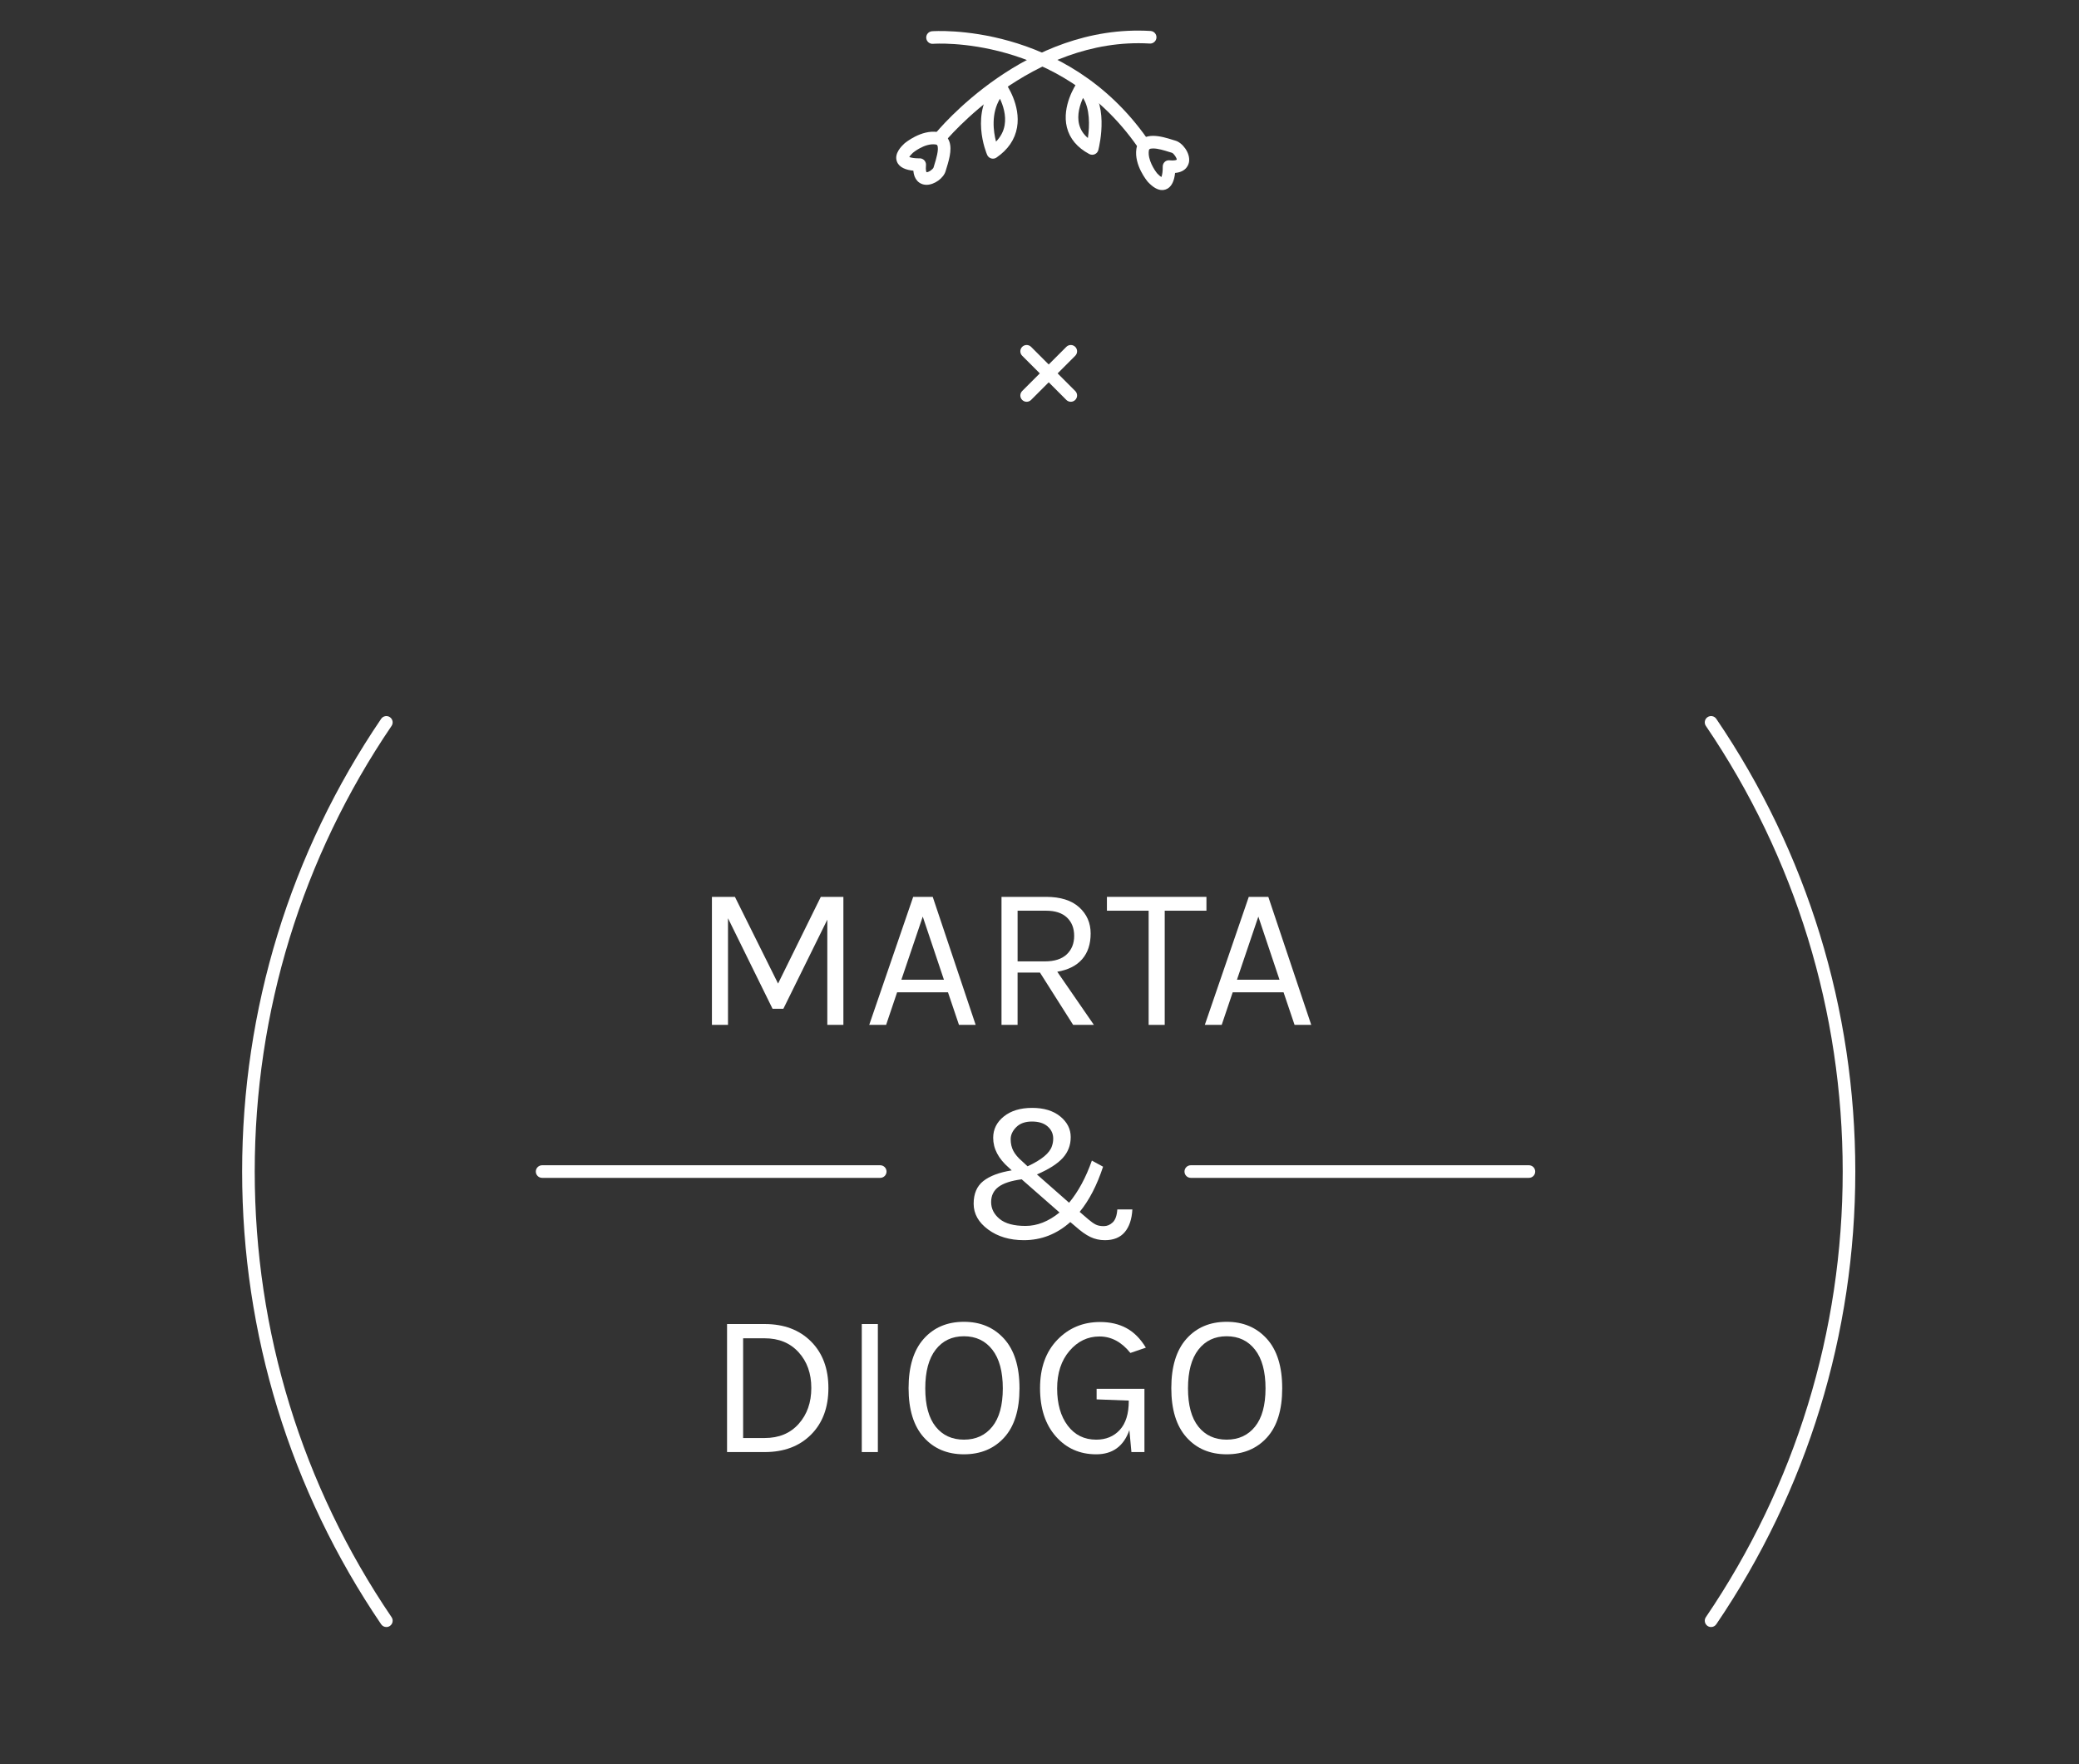 <?xml version="1.0" encoding="utf-8"?>
<!-- Generator: Adobe Illustrator 16.0.0, SVG Export Plug-In . SVG Version: 6.00 Build 0)  -->
<!DOCTYPE svg PUBLIC "-//W3C//DTD SVG 1.1//EN" "http://www.w3.org/Graphics/SVG/1.1/DTD/svg11.dtd">
<svg version="1.1" id="Layer_1" xmlns="http://www.w3.org/2000/svg" xmlns:xlink="http://www.w3.org/1999/xlink" x="0px" y="0px"
	 width="330px" height="280px" viewBox="0 0 330 280" enable-background="new 0 0 330 280" xml:space="preserve">
<rect x="0" y="0" width="330" height="280" fill="#333333" stroke="none"/>
<g>
	<rect x="67.313" y="140.666" fill="none" width="198.305" height="32.302"/>
</g>
<g enable-background="new    ">
	<path fill="#FFFFFF" d="M116.654,142.345l6.848,13.761l6.784-13.761h3.585v20.318h-2.552v-16.7l-6.978,14.148h-1.712l-7.074-14.375
		v16.927h-2.552v-20.318H116.654z"/>
	<path fill="#FFFFFF" d="M144.951,142.345h3.101l6.815,20.318h-2.648l-1.745-5.168h-8.076l-1.744,5.168h-2.681L144.951,142.345z
		 M143.077,155.492h6.751l-3.359-10.014L143.077,155.492z"/>
	<path fill="#FFFFFF" d="M173.119,148.159c0,1.68-0.447,3.036-1.342,4.07c-0.893,1.033-2.212,1.701-3.957,2.003l5.814,8.431h-3.295
		l-5.265-8.302h-3.553v8.302h-2.552v-20.318h7.075c2.281,0,4.031,0.549,5.248,1.647S173.119,146.479,173.119,148.159z
		 M165.851,152.585c1.528,0,2.687-0.372,3.473-1.114c0.786-0.743,1.179-1.723,1.179-2.94c0-1.216-0.383-2.185-1.146-2.907
		c-0.765-0.721-1.869-1.082-3.311-1.082h-4.523v8.044H165.851z"/>
	<path fill="#FFFFFF" d="M175.702,142.345h15.796v2.196h-6.622v18.122h-2.552v-18.122h-6.622V142.345z"/>
	<path fill="#FFFFFF" d="M198.217,142.345h3.102l6.815,20.318h-2.648l-1.745-5.168h-8.075l-1.744,5.168h-2.681L198.217,142.345z
		 M196.344,155.492h6.751l-3.359-10.014L196.344,155.492z"/>
</g>
<g>
	<rect x="67.313" y="174.48" fill="none" width="198.305" height="22.879"/>
</g>
<g enable-background="new    ">
	<path fill="#FFFFFF" d="M175.09,185.173c-0.97,2.95-2.209,5.341-3.715,7.171l1.389,1.195c0.43,0.366,0.813,0.636,1.146,0.808
		c0.334,0.173,0.764,0.258,1.292,0.258c0.527,0,1.001-0.198,1.421-0.597s0.662-1.083,0.728-2.052h2.39
		c-0.086,1.551-0.49,2.751-1.211,3.602c-0.722,0.852-1.771,1.276-3.149,1.276c-0.84,0-1.615-0.173-2.325-0.517
		c-0.711-0.345-1.486-0.894-2.326-1.647l-0.84-0.711c-2.154,1.917-4.609,2.875-7.365,2.875c-2.261,0-4.156-0.565-5.685-1.696
		c-1.529-1.13-2.293-2.492-2.293-4.086s0.511-2.794,1.534-3.602c1.022-0.808,2.525-1.373,4.506-1.696l-0.452-0.42
		c-1.659-1.442-2.487-3.025-2.487-4.748c0-1.357,0.565-2.487,1.696-3.392c1.13-0.905,2.627-1.357,4.49-1.357
		c1.862,0,3.348,0.452,4.457,1.357c1.109,0.904,1.664,1.997,1.664,3.278s-0.42,2.386-1.26,3.311
		c-0.84,0.927-2.207,1.799-4.103,2.617l5.104,4.49c1.463-1.766,2.67-3.995,3.617-6.688L175.09,185.173z M158.502,188.37
		c-0.787,0.582-1.179,1.39-1.179,2.423c0,1.034,0.447,1.922,1.341,2.665c0.893,0.743,2.266,1.114,4.119,1.114
		c1.852,0,3.649-0.71,5.394-2.132l-6.007-5.265C160.51,187.391,159.288,187.789,158.502,188.37z M167.176,180.715
		c0-0.775-0.297-1.421-0.889-1.938c-0.593-0.517-1.421-0.774-2.488-0.774c-1.066,0-1.895,0.296-2.487,0.888
		c-0.592,0.593-0.888,1.233-0.888,1.922c0,0.689,0.14,1.304,0.42,1.842c0.28,0.538,0.743,1.088,1.389,1.647l0.872,0.808
		c2.239-1.034,3.532-2.11,3.876-3.23C167.111,181.512,167.176,181.124,167.176,180.715z"/>
</g>
<g>
	<rect x="65.967" y="208.465" fill="none" width="198.304" height="32.303"/>
</g>
<g enable-background="new    ">
	<path fill="#FFFFFF" d="M121.381,210.145c3.058,0,5.508,0.921,7.349,2.762c1.841,1.842,2.762,4.308,2.762,7.397
		c0,3.091-0.92,5.556-2.762,7.397c-1.841,1.841-4.292,2.762-7.349,2.762h-5.976v-20.318H121.381z M117.957,228.234h3.424
		c2.261,0,4.059-0.748,5.395-2.245c1.335-1.497,2.003-3.397,2.003-5.701c0-2.305-0.673-4.194-2.019-5.67
		c-1.346-1.475-3.139-2.212-5.378-2.212h-3.424V228.234z"/>
	<path fill="#FFFFFF" d="M136.79,210.145h2.552v20.318h-2.552V210.145z"/>
	<path fill="#FFFFFF" d="M153.005,209.789c2.627,0,4.753,0.899,6.38,2.697c1.625,1.799,2.439,4.415,2.439,7.85
		c0,3.436-0.808,6.041-2.423,7.817s-3.747,2.665-6.396,2.665s-4.775-0.899-6.379-2.697c-1.605-1.798-2.407-4.398-2.407-7.801
		c0-3.425,0.802-6.035,2.407-7.834C148.23,210.688,150.356,209.789,153.005,209.789z M157.511,214.215
		c-1.109-1.422-2.611-2.132-4.506-2.132s-3.392,0.71-4.49,2.132c-1.099,1.421-1.647,3.468-1.647,6.138s0.549,4.694,1.647,6.072
		c1.098,1.379,2.595,2.067,4.49,2.067s3.397-0.688,4.506-2.067c1.109-1.378,1.664-3.402,1.664-6.072S158.62,215.636,157.511,214.215
		z"/>
	<path fill="#FFFFFF" d="M179.267,226.975c-0.904,2.563-2.659,3.844-5.265,3.844c-2.606,0-4.744-0.947-6.412-2.843
		c-1.67-1.895-2.504-4.446-2.504-7.655s0.91-5.761,2.729-7.656c1.819-1.895,4.087-2.843,6.8-2.843c1.594,0,2.988,0.323,4.184,0.97
		c1.195,0.646,2.223,1.68,3.084,3.101l-2.455,0.84c-1.399-1.744-3.036-2.616-4.91-2.616c-1.873,0-3.461,0.765-4.764,2.293
		c-1.304,1.529-1.955,3.517-1.955,5.96c0,2.444,0.561,4.409,1.68,5.896c1.12,1.485,2.627,2.229,4.523,2.229
		c1.55,0,2.799-0.517,3.746-1.55c0.947-1.034,1.422-2.563,1.422-4.588v-0.064l-5.104-0.193v-1.68h7.591v10.046h-2.067
		L179.267,226.975z"/>
	<path fill="#FFFFFF" d="M194.707,209.789c2.627,0,4.754,0.899,6.38,2.697c1.626,1.799,2.438,4.415,2.438,7.85
		c0,3.436-0.807,6.041-2.422,7.817s-3.748,2.665-6.396,2.665s-4.775-0.899-6.379-2.697c-1.605-1.798-2.407-4.398-2.407-7.801
		c0-3.425,0.802-6.035,2.407-7.834C189.932,210.688,192.059,209.789,194.707,209.789z M199.213,214.215
		c-1.109-1.422-2.611-2.132-4.506-2.132s-3.392,0.71-4.49,2.132c-1.098,1.421-1.646,3.468-1.646,6.138s0.549,4.694,1.646,6.072
		c1.099,1.379,2.596,2.067,4.49,2.067s3.396-0.688,4.506-2.067c1.109-1.378,1.664-3.402,1.664-6.072
		S200.323,215.636,199.213,214.215z"/>
</g>
<g>
	<path fill="#FFFFFF" d="M139.719,186.943H86.05c-0.552,0-1-0.447-1-1s0.448-1,1-1h53.669c0.552,0,1,0.447,1,1
		S140.271,186.943,139.719,186.943z"/>
</g>
<g>
	<path fill="#FFFFFF" d="M242.684,186.943h-53.67c-0.553,0-1-0.447-1-1s0.447-1,1-1h53.67c0.553,0,1,0.447,1,1
		S243.237,186.943,242.684,186.943z"/>
</g>
<g>
	<g>
		<path fill="#FFFFFF" d="M169.967,63.767c-0.256,0-0.512-0.098-0.707-0.293l-7.009-7.01c-0.391-0.391-0.391-1.024,0-1.414
			c0.391-0.391,1.023-0.391,1.414,0l7.009,7.01c0.391,0.391,0.391,1.024,0,1.414C170.479,63.669,170.223,63.767,169.967,63.767z"/>
	</g>
	<g>
		<path fill="#FFFFFF" d="M162.958,63.767c-0.256,0-0.512-0.098-0.707-0.293c-0.391-0.39-0.391-1.023,0-1.414l7.009-7.01
			c0.391-0.391,1.023-0.391,1.414,0c0.391,0.39,0.391,1.023,0,1.414l-7.009,7.01C163.47,63.669,163.214,63.767,162.958,63.767z"/>
	</g>
</g>
<g>
	<path fill="#FFFFFF" d="M61.328,258.232c-0.32,0-0.635-0.153-0.828-0.438c-14.436-21.24-22.066-46.086-22.066-71.852
		s7.63-50.612,22.065-71.854c0.311-0.456,0.934-0.575,1.389-0.265c0.457,0.311,0.576,0.933,0.265,1.389
		c-14.209,20.908-21.72,45.366-21.72,70.729s7.511,49.82,21.721,70.727c0.311,0.457,0.192,1.079-0.265,1.39
		C61.718,258.177,61.522,258.232,61.328,258.232z"/>
</g>
<g>
	<path fill="#FFFFFF" d="M271.599,258.232c-0.193,0-0.389-0.056-0.562-0.173c-0.456-0.311-0.575-0.933-0.265-1.39
		c14.21-20.906,21.721-45.363,21.721-70.727c0-25.365-7.511-49.823-21.721-70.73c-0.311-0.457-0.191-1.079,0.265-1.389
		c0.46-0.31,1.079-0.191,1.39,0.265c14.436,21.24,22.066,46.087,22.066,71.854c0,25.766-7.631,50.611-22.066,71.852
		C272.234,258.079,271.919,258.232,271.599,258.232z"/>
</g>
<g>
	<path fill="none" stroke="#FFFFFF" stroke-width="2" stroke-linecap="round" stroke-linejoin="round" stroke-miterlimit="10" d="
		M349.775,147.229"/>
</g>
<g>
	<path fill="#FFFFFF" d="M181.333,23.648c-0.315,0-0.625-0.148-0.82-0.426C168.112,5.518,148.301,6.935,148.102,6.953
		c-0.554,0.046-1.034-0.364-1.079-0.914c-0.046-0.55,0.362-1.033,0.912-1.08c0.21-0.017,21.137-1.555,34.217,17.115
		c0.316,0.452,0.207,1.076-0.245,1.393C181.732,23.589,181.531,23.648,181.333,23.648z"/>
</g>
<g>
	<path fill="#FFFFFF" d="M149.141,22.94c-0.221,0-0.443-0.073-0.629-0.223c-0.429-0.347-0.495-0.977-0.148-1.406
		c0.581-0.719,14.464-17.588,34.262-16.396c0.552,0.033,0.972,0.506,0.938,1.058c-0.032,0.552-0.521,0.974-1.058,0.938
		c-18.78-1.117-32.453,15.49-32.588,15.658C149.721,22.813,149.432,22.94,149.141,22.94z"/>
</g>
<g>
	<path fill="#FFFFFF" d="M157.609,25.182c-0.398,0-0.76-0.24-0.919-0.606c-0.12-0.275-2.879-6.797,1.423-11.4
		c0.204-0.219,0.5-0.334,0.795-0.315c0.299,0.02,0.574,0.172,0.748,0.416c0.098,0.137,2.399,3.4,1.778,6.952
		c-0.333,1.91-1.43,3.517-3.258,4.776C158.009,25.121,157.811,25.182,157.609,25.182z M158.723,15.67
		c-1.428,2.39-1.041,5.197-0.624,6.804c0.738-0.759,1.196-1.626,1.364-2.589C159.742,18.29,159.215,16.713,158.723,15.67z"/>
</g>
<g>
	<path fill="#FFFFFF" d="M173.366,24.564c-0.161,0-0.323-0.039-0.469-0.117c-1.917-1.029-3.112-2.458-3.553-4.25
		c-0.833-3.383,1.417-6.758,1.513-6.9c0.153-0.226,0.392-0.379,0.661-0.425c0.271-0.047,0.546,0.021,0.764,0.184
		c3.904,2.906,2.259,9.955,2.059,10.749c-0.075,0.299-0.284,0.548-0.566,0.673C173.645,24.536,173.505,24.564,173.366,24.564z
		 M171.908,15.545c-0.475,1.043-0.998,2.66-0.62,4.183c0.21,0.844,0.669,1.564,1.392,2.177
		C172.978,19.903,173.001,17.215,171.908,15.545z"/>
</g>
<g>
	<path fill="#FFFFFF" d="M147.071,29.334c-0.579,0-1.103-0.226-1.474-0.635c-0.358-0.395-0.565-0.925-0.623-1.607
		c-1.099-0.109-2.216-0.468-2.595-1.423c-0.516-1.299,0.757-2.5,1.176-2.894c0.141-0.122,2.667-2.209,5.249-1.825
		c0.912,0.134,1.4,0.633,1.649,1.029c0.775,1.232,0.321,2.996-0.209,4.697c-0.055,0.177-0.104,0.332-0.138,0.456
		C149.797,28.263,148.322,29.333,147.071,29.334z M146.985,26.138c0,0.03-0.002,0.06-0.005,0.089
		c-0.086,0.891,0.096,1.125,0.098,1.127l-0.007-0.021c0.383,0,1.014-0.488,1.108-0.738c0.037-0.136,0.092-0.313,0.155-0.515
		c0.212-0.679,0.774-2.482,0.426-3.037c-0.018-0.028-0.055-0.086-0.247-0.115c-1.741-0.252-3.608,1.322-3.626,1.337
		c-0.325,0.308-0.483,0.525-0.56,0.656c0.257,0.103,0.792,0.211,1.509,0.211l0.112-0.001c0.027-0.001,0.056,0,0.085,0
		c0.533,0.026,0.952,0.465,0.952,0.999C146.985,26.133,146.985,26.135,146.985,26.138z"/>
</g>
<g>
	<path fill="#FFFFFF" d="M184.473,30.164c-0.716,0-1.437-0.411-2.27-1.292c-0.125-0.146-2.208-2.645-1.824-5.249
		c0.091-0.619,0.531-2.061,2.661-2.061c1.077,0,2.272,0.373,3.064,0.62c0.177,0.055,0.332,0.104,0.456,0.138
		c1.116,0.305,2.369,1.933,2.182,3.326c-0.053,0.399-0.37,1.64-2.223,1.803C186.275,29.883,185.031,30.164,184.473,30.164z
		 M183.04,23.562c-0.631,0-0.656,0.17-0.683,0.351c-0.208,1.416,0.896,3.099,1.339,3.628c0.308,0.325,0.525,0.483,0.655,0.558
		c0.132-0.322,0.228-1.018,0.209-1.616c-0.002-0.036-0.001-0.073,0.001-0.109c0.035-0.539,0.478-0.97,1.032-0.934
		c0.033,0.001,0.068,0.004,0.104,0.008c0.145,0.013,0.277,0.019,0.401,0.019c0.532,0,0.683-0.119,0.684-0.12
		c0.042-0.227-0.446-0.983-0.76-1.1c-0.136-0.037-0.313-0.092-0.515-0.155C184.833,23.88,183.813,23.562,183.04,23.562z"/>
</g>
</svg>
